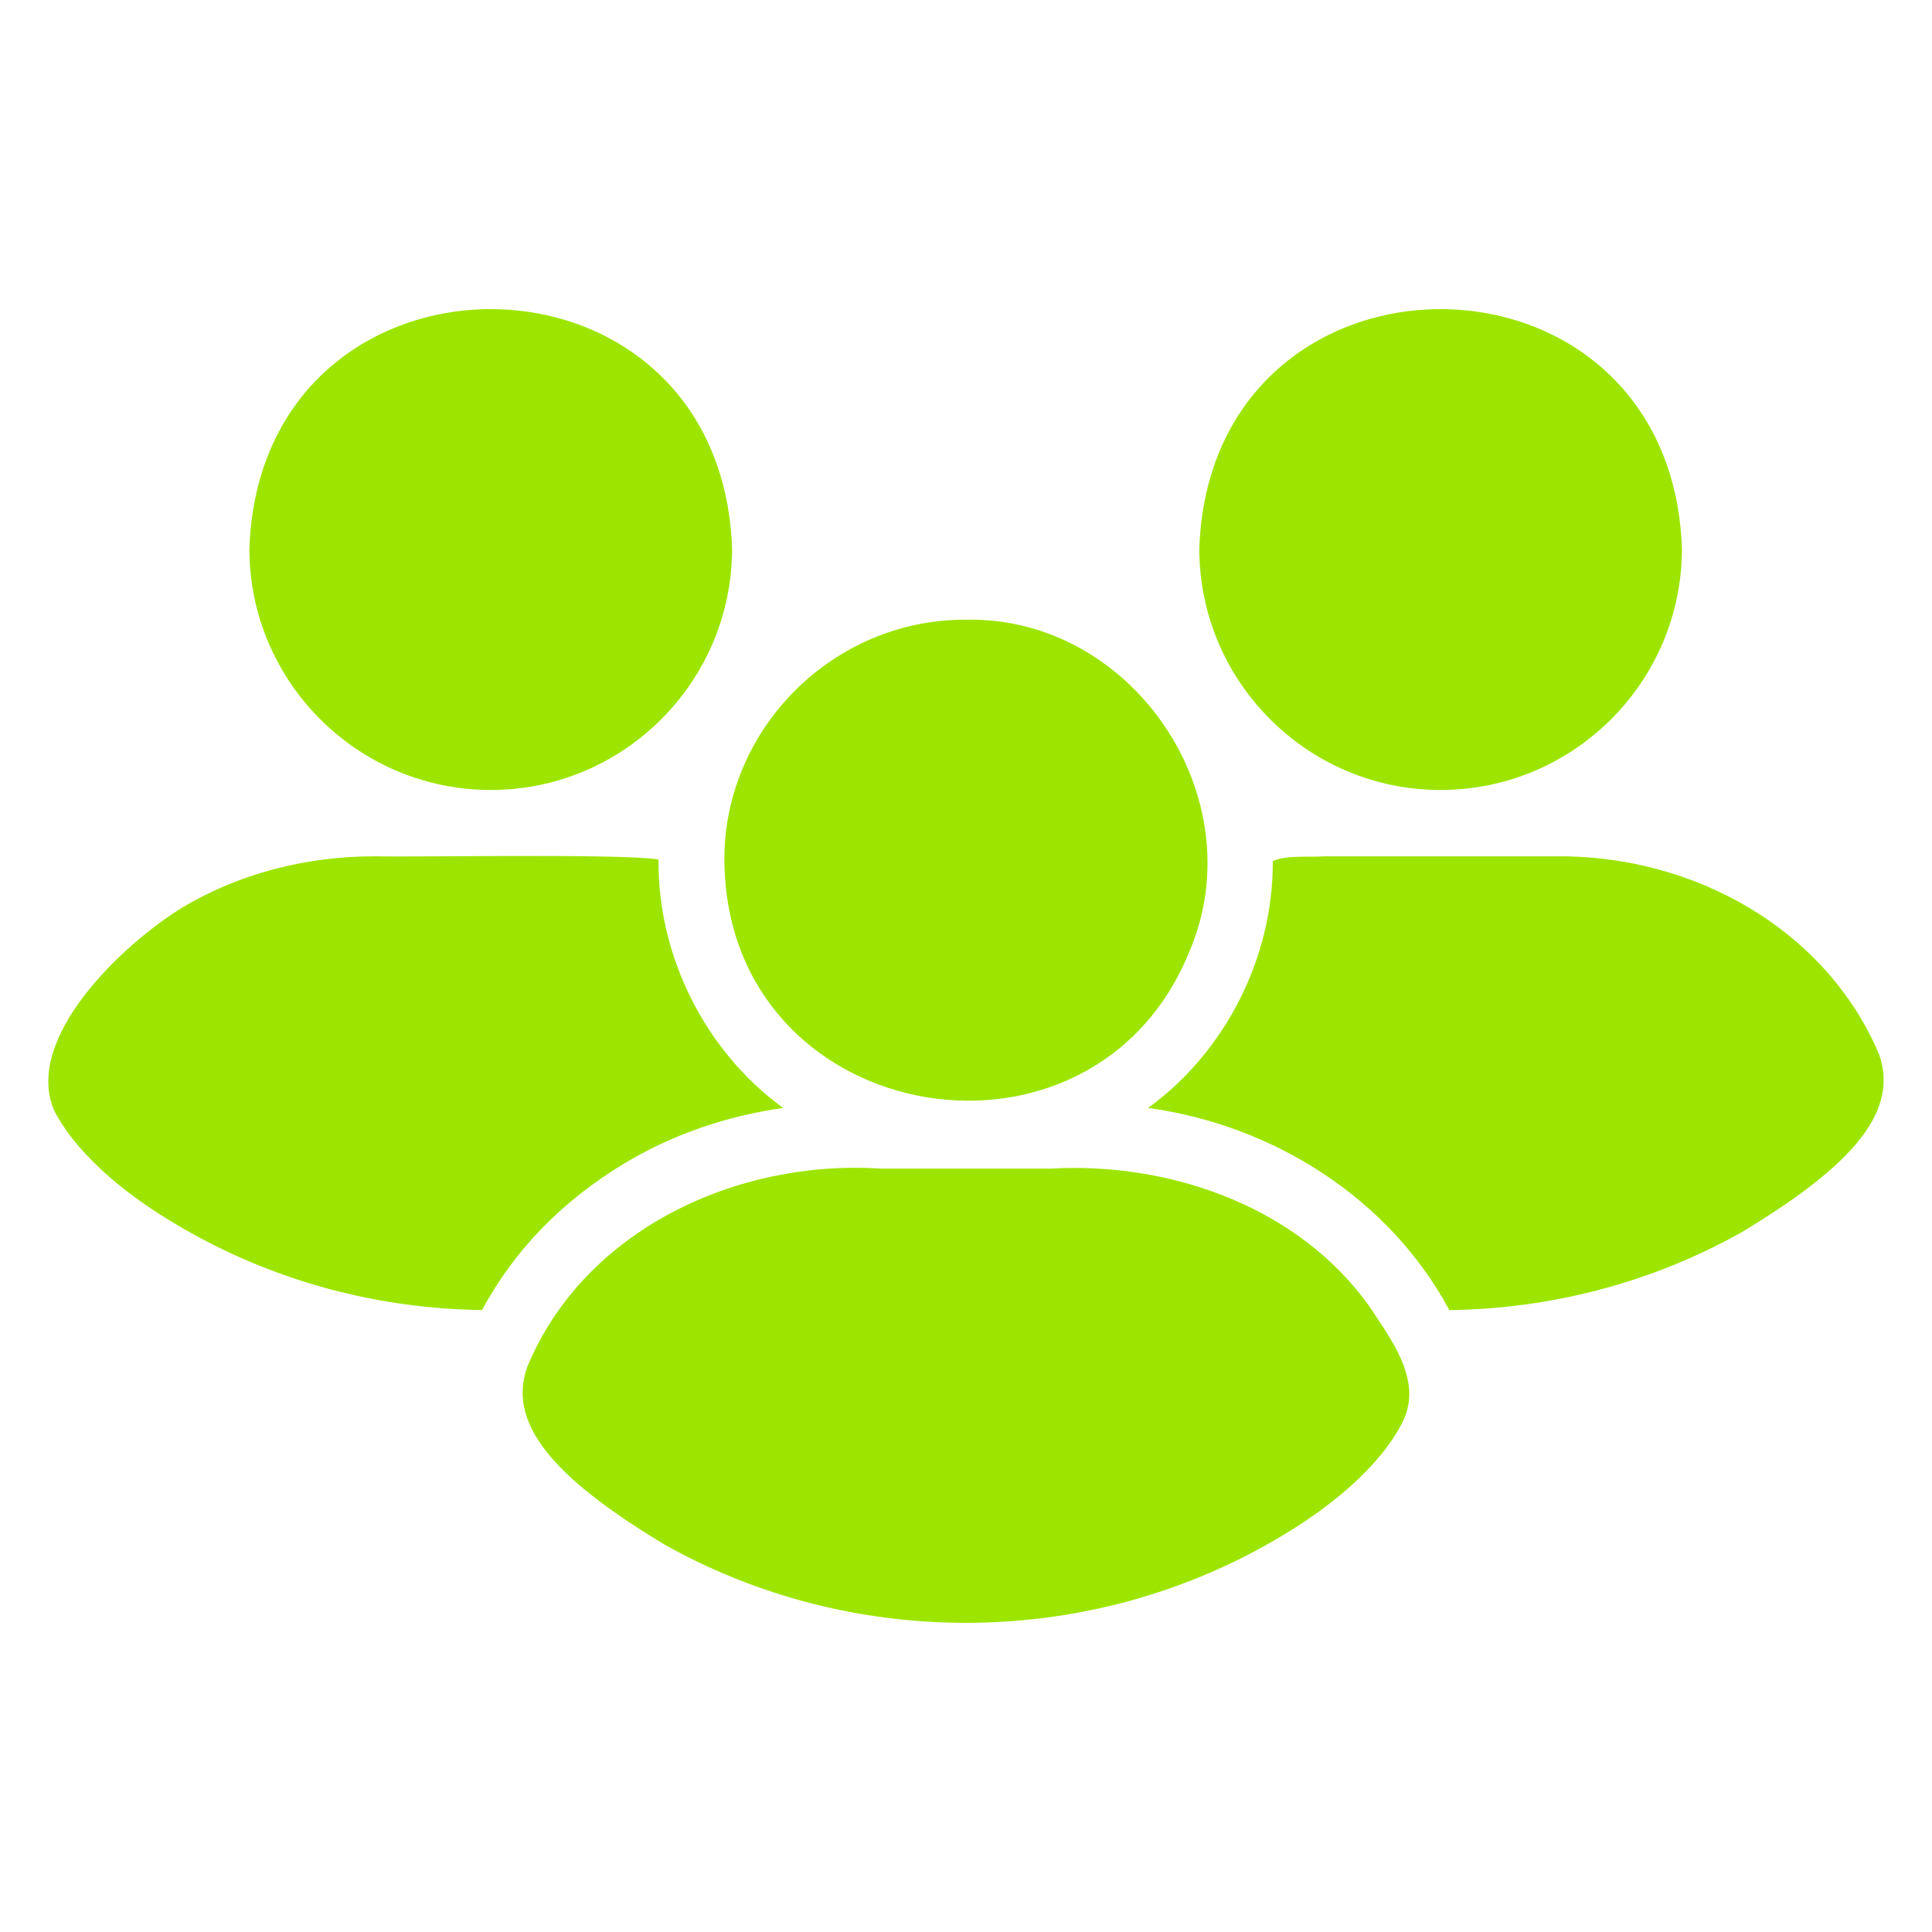 <svg width="28" height="28" viewBox="0 0 28 28" fill="none" xmlns="http://www.w3.org/2000/svg">
<path d="M10.505 12.671C10.708 16.371 15.851 17.215 17.238 13.789C18.19 11.565 16.425 8.93 13.995 8.981C12.004 8.974 10.377 10.68 10.505 12.671Z" fill="#9DE500"/>
<path d="M19.844 18.93C18.82 17.493 16.963 16.835 15.217 16.937C15.217 16.937 12.773 16.937 12.773 16.937C10.679 16.797 8.465 17.824 7.642 19.809C7.319 20.698 8.179 21.507 9.625 22.382C12.321 23.898 15.672 23.899 18.366 22.382C19.645 21.664 20.139 20.979 20.315 20.632C20.64 20.029 20.165 19.417 19.844 18.93Z" fill="#9DE500"/>
<path d="M20.876 11.449C22.807 11.449 24.376 9.88 24.376 7.949C24.212 3.326 17.546 3.322 17.381 7.949C17.381 9.88 18.951 11.449 20.876 11.449Z" fill="#9DE500"/>
<path d="M27.234 15.282C26.465 13.466 24.547 12.391 22.55 12.41C22.55 12.41 19.207 12.41 19.207 12.41C18.964 12.428 18.639 12.388 18.446 12.481C18.454 13.885 17.751 15.252 16.639 16.057C18.464 16.307 20.14 17.376 21.005 18.987C22.474 18.968 23.939 18.592 25.247 17.855C26.701 16.977 27.55 16.174 27.234 15.282Z" fill="#9DE500"/>
<path d="M7.114 11.449C9.04 11.449 10.61 9.88 10.61 7.949C10.444 3.321 3.778 3.327 3.614 7.949C3.614 9.88 5.184 11.449 7.114 11.449Z" fill="#9DE500"/>
<path d="M9.04 16.866C9.735 16.447 10.514 16.176 11.351 16.057C10.233 15.248 9.529 13.869 9.544 12.457C9.054 12.368 5.998 12.425 5.44 12.41C4.418 12.41 3.453 12.667 2.644 13.152C1.787 13.675 0.323 15.052 0.79 16.105C0.97 16.452 1.46 17.137 2.744 17.855C4.052 18.592 5.517 18.968 6.986 18.986C7.464 18.099 8.161 17.399 9.04 16.866Z" fill="#9DE500"/>
</svg>
